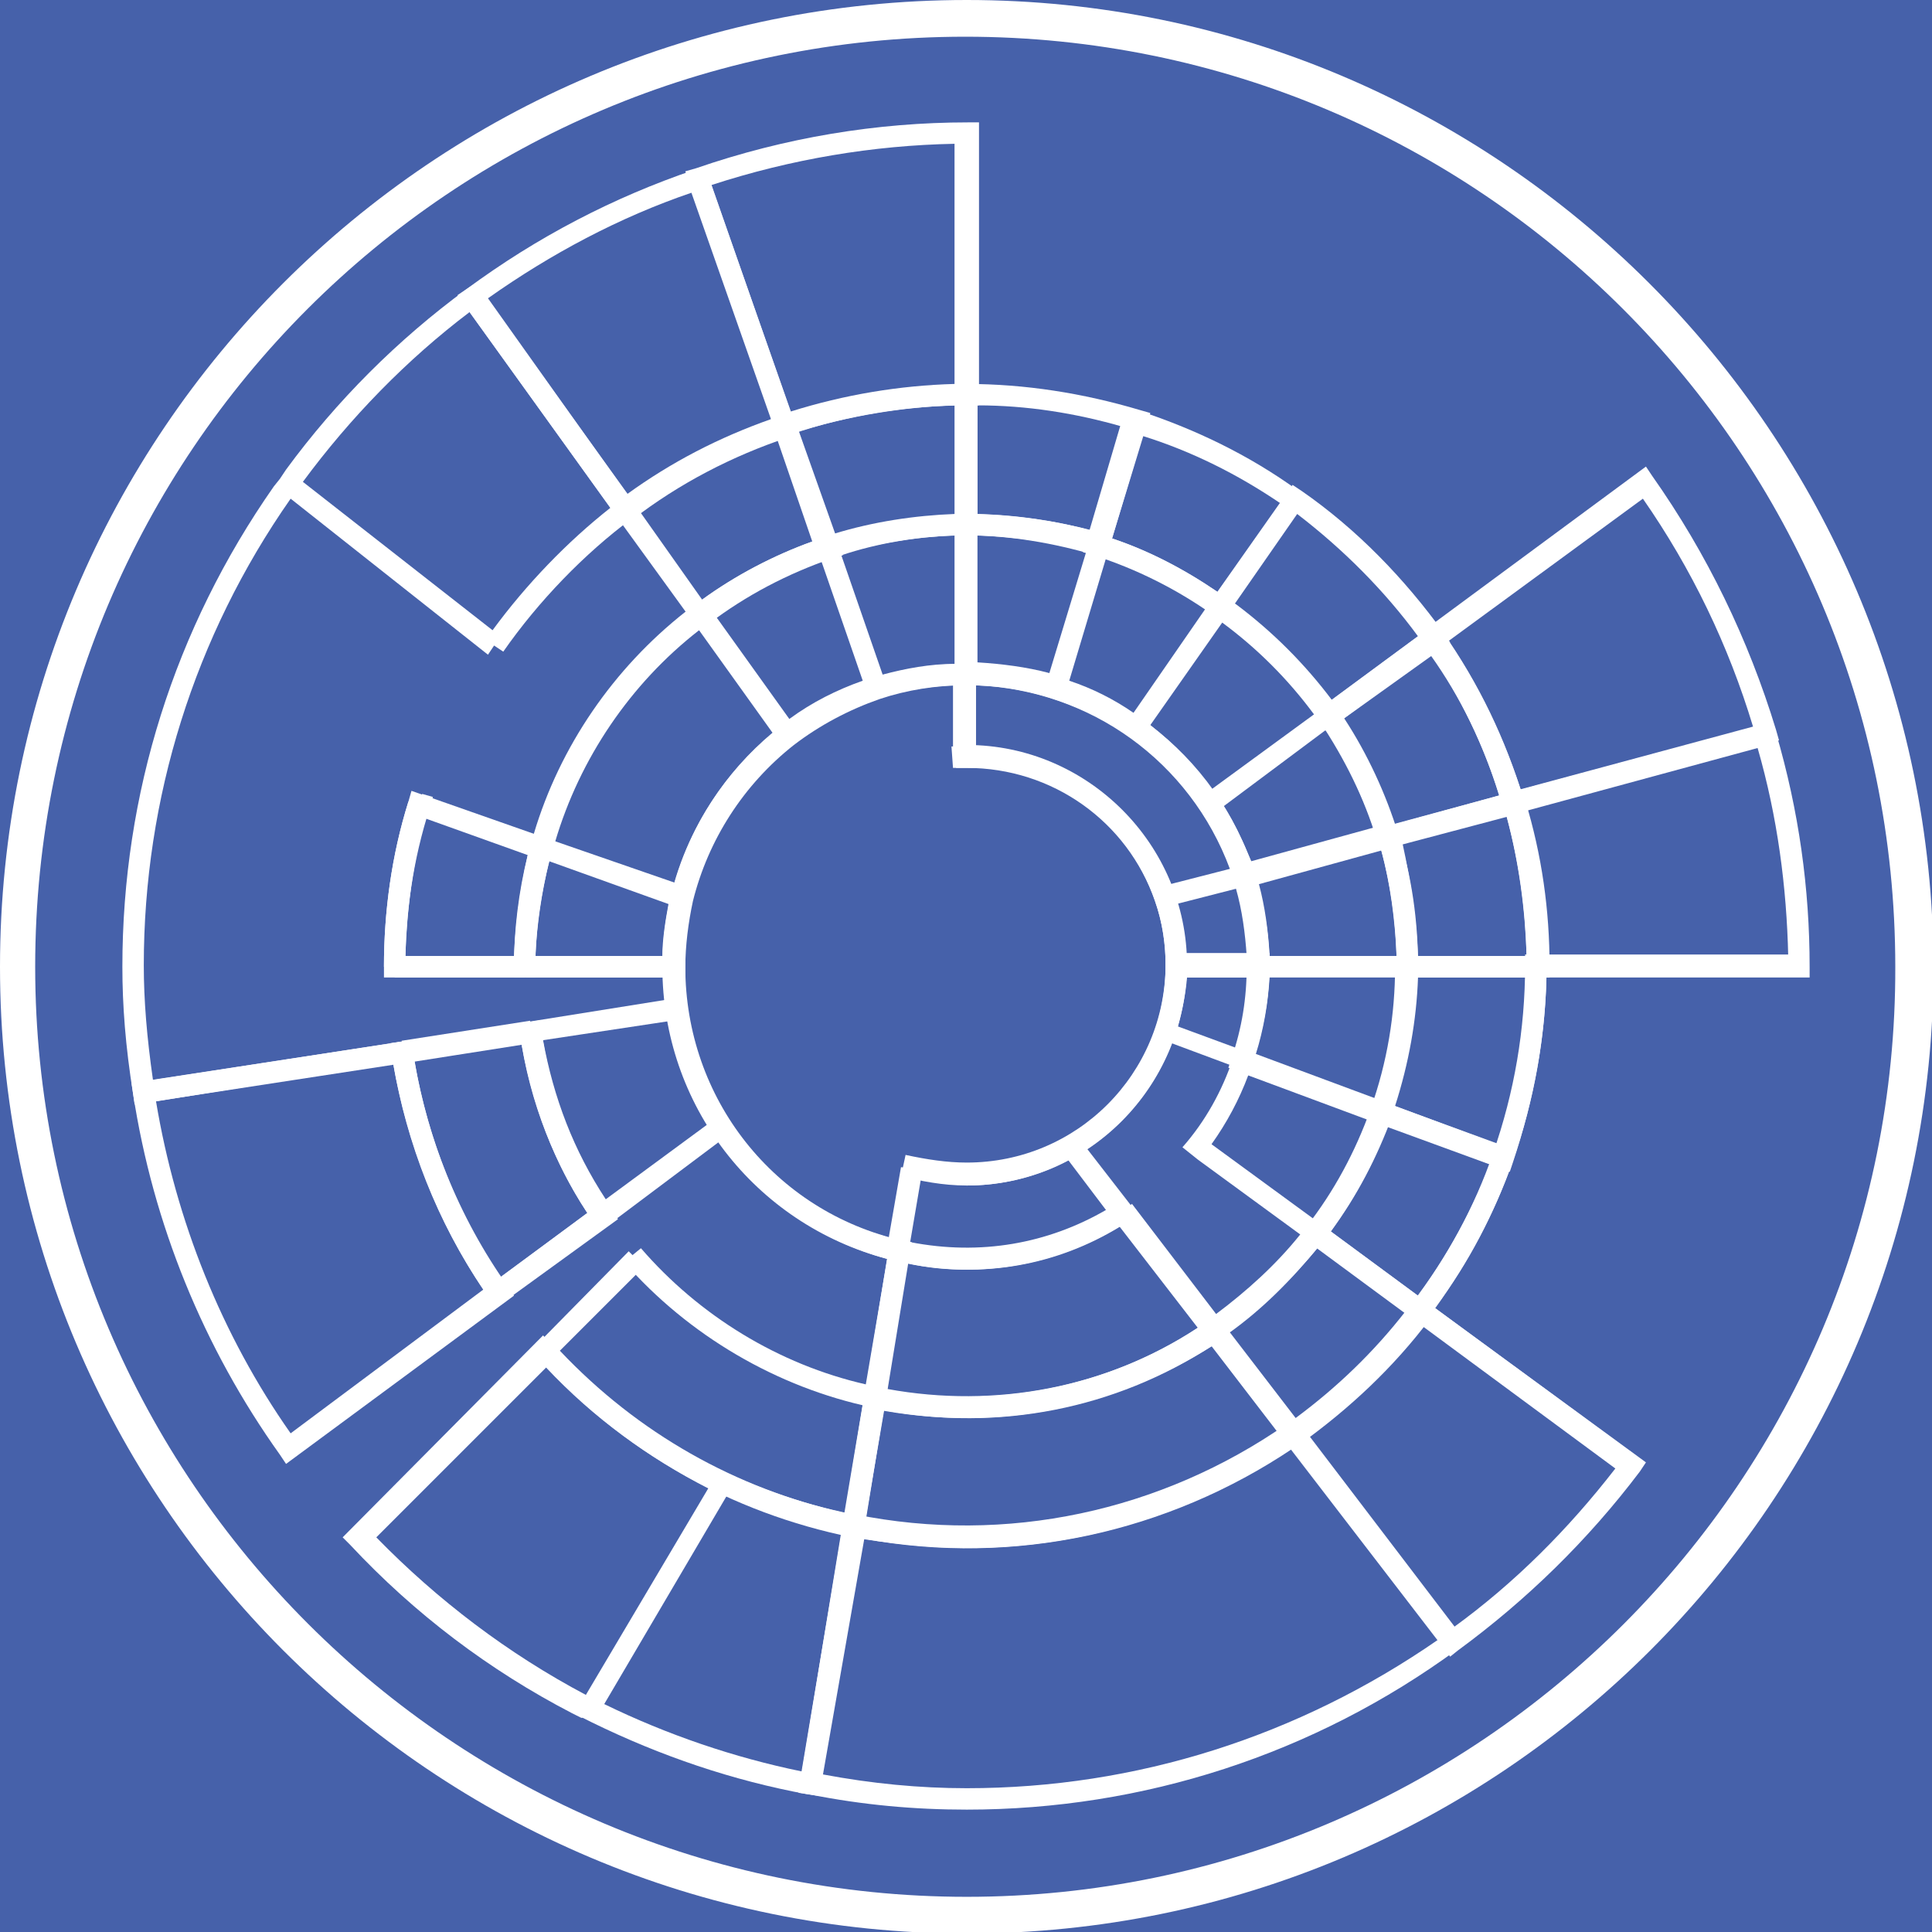 <?xml version="1.0" encoding="utf-8"?>
<!-- Generator: Adobe Illustrator 21.1.0, SVG Export Plug-In . SVG Version: 6.00 Build 0)  -->
<svg version="1.1" id="Layer_1" xmlns="http://www.w3.org/2000/svg" xmlns:xlink="http://www.w3.org/1999/xlink" x="0px" y="0px"
	 viewBox="0 0 126.3 126.3" style="enable-background:new 0 0 126.3 126.3;" xml:space="preserve">
<rect x="0" y="0" width="126.3" height="126.3" fill="#333333" stroke="none"/>
<style type="text/css">
	.st0{fill:#4661AA;}
	.st1{fill:none;}
	.st2{fill:#FFFFFF;}
	.st3{fill:none;stroke:#FFFFFF;stroke-width:0.5;stroke-miterlimit:10;}
</style>
<g>
	<g>
		<path class="st0" d="M153.7,100.8c0,18.6-17.6,33.7-39.3,33.7H14c-21.7,0-39.3-15.1-39.3-33.7V25.7C-25.3,7.1-7.7-8,14-8h100.4
			c21.7,0,39.3,15.1,39.3,33.7V100.8z"/>
	</g>
	<g>
		<path class="st1" d="M63.2,2.3C29.6,2.3,2.3,29.6,2.3,63.2c0,33.6,27.2,60.8,60.8,60.8c33.6,0,60.8-27.2,60.8-60.8
			C124,29.6,96.7,2.3,63.2,2.3z M94.9,107.3L94.9,107.3L94.9,107.3c-8.9,6.4-19.9,10.3-31.8,10.3c-3.5,0-6.9-0.4-10.2-1l0,0l0,0
			c-5.1-1-10-2.7-14.5-5l0,0l0,0c-5.6-2.9-10.7-6.7-14.9-11.2l0,0l0,0c-1.7-1.8-3.3-3.7-4.7-5.8l0,0l0,0C14,87.9,10.7,80,9.4,71.4
			l-0.1,0l0.1,0C9,68.7,8.7,66,8.7,63.2c0-11.8,3.8-22.6,10.1-31.5l0,0l0,0c3.3-4.7,7.4-8.8,12.1-12.2l0,0l0,0
			c4.4-3.3,9.4-5.9,14.7-7.7l0,0l0,0C51.1,9.8,57,8.7,63.2,8.7c18.3,0,34.4,9.1,44.3,22.9l0,0l0,0c3.5,4.9,6.2,10.5,8,16.4l0,0l0,0
			c1.4,4.8,2.2,9.9,2.2,15.1c0,12.3-4.1,23.5-10.9,32.6l0.1,0l-0.1,0C103.3,100.2,99.4,104.1,94.9,107.3z"/>
	</g>
	<g>
		<path class="st2" d="M63.2,0C28.3,0,0,28.3,0,63.2c0,34.9,28.3,63.2,63.2,63.2c34.9,0,63.2-28.3,63.2-63.2C126.3,28.3,98,0,63.2,0
			z M63.2,124C29.6,124,2.3,96.7,2.3,63.2c0-33.6,27.2-60.8,60.8-60.8c33.6,0,60.8,27.2,60.8,60.8C124,96.7,96.7,124,63.2,124z"/>
	</g>
	<g>
		<path class="st2" d="M50.9,28.7l-6.1-17.5l0.7-0.2c5.8-2,11.8-3,17.8-3h0.7v18.5h-0.7c-3.9,0-7.8,0.6-11.6,1.9L50.9,28.7z
			 M46.5,12.1l5.2,14.8c3.5-1.1,7.1-1.7,10.7-1.8V9.4C57.1,9.5,51.7,10.4,46.5,12.1z"/>
	</g>
	<g>
		<path class="st2" d="M26.5,63.2h-1.4c0-3.6,0.5-7.3,1.6-10.8l0.7,0.2l0.2-0.7l-0.2,0.7l0.2-0.7l0.7,0.2l-0.2,0.7
			C27,56.2,26.5,59.7,26.5,63.2z"/>
	</g>
	<g>
		<path class="st2" d="M8.8,72.2l-0.1-0.7C8.2,68.4,8,65.7,8,63.2c0-11.3,3.4-22.1,9.9-31.4l0,0l0.4-0.5c0,0,0,0,0,0l0.4-0.6l0,0
			c3.3-4.5,7.3-8.5,11.8-11.8l0.6-0.4l10.8,15l-0.6,0.4c-3.1,2.3-6.1,5.4-8.4,8.7l-0.6-0.4l-0.4,0.6L19,32.6
			c-6.3,9-9.6,19.6-9.6,30.5c0,2.3,0.2,4.7,0.6,7.5l16.2-2.5l0.2,1.4L8.8,72.2z M19.8,31.5l12.4,9.7c2.2-3,4.9-5.8,7.7-8l-9.2-12.8
			C26.6,23.5,22.9,27.3,19.8,31.5z"/>
	</g>
	<g>
		<path class="st2" d="M40.7,34.3l-10.8-15l0.6-0.4c4.6-3.4,9.6-6,14.9-7.8l0.7-0.2l6.1,17.5l-0.7,0.2c-3.6,1.2-7.1,3-10.2,5.4
			L40.7,34.3z M31.9,19.5L41,32.3c2.9-2.1,6-3.7,9.4-4.9l-5.2-14.8C40.5,14.2,36,16.6,31.9,19.5z"/>
	</g>
	<g>
		<path class="st2" d="M98.4,53.3l-0.2-0.7c-1.1-3.7-2.8-7.3-5.1-10.5l-0.4-0.6l14.9-11l0.4,0.6c3.6,5.1,6.3,10.7,8.1,16.6l0.2,0.7
			L98.4,53.3z M94.7,41.9c2,3,3.6,6.3,4.7,9.7l15.2-4.1c-1.6-5.3-4-10.3-7.2-14.9L94.7,41.9z"/>
	</g>
	<g>
		<path class="st2" d="M118.3,63.9H99.8v-0.7c0-3.5-0.5-7.1-1.5-10.5L98,52l17.9-4.8l0.2,0.7c1.5,5.1,2.2,10.2,2.2,15.3V63.9z
			 M101.2,62.5h15.7c-0.1-4.5-0.7-9.1-2-13.6L99.8,53C100.6,56.1,101.1,59.3,101.2,62.5z"/>
	</g>
	<g>
		<path class="st2" d="M63.2,118.3c-3.4,0-6.8-0.3-10.3-1l-0.7-0.1l3-18.3l0.7,0.1c9.9,2,20-0.2,28.2-5.9l0.6-0.4l11.2,14.7
			l-0.6,0.4C85.9,114.7,74.7,118.3,63.2,118.3z M53.8,116c3.2,0.6,6.3,0.9,9.4,0.9c11.1,0,21.7-3.4,30.8-9.7l-9.5-12.5
			c-8.2,5.5-18.2,7.7-28,5.9L53.8,116z"/>
	</g>
	<g>
		<path class="st2" d="M94.8,108.3L83.5,93.6l0.6-0.4c3.1-2.2,5.9-4.8,8.2-7.9l0.4-0.6l14.9,10.9l-0.4,0.6
			c-3.4,4.5-7.4,8.4-11.9,11.7L94.8,108.3z M85.5,93.9l9.5,12.5c4-2.9,7.5-6.4,10.6-10.4L93,86.7C90.8,89.4,88.3,91.8,85.5,93.9z"/>
	</g>
	<g>
		<path class="st2" d="M106.2,96.4L91.9,85.8l0.4-0.6c2.3-3,4.1-6.3,5.3-9.8l0,0c1.4-4,2.1-8.1,2.1-12.3v-0.7h17.8v1.4h-16.4
			c-0.1,4.1-0.8,8.1-2.2,12.1c-1.2,3.4-2.9,6.7-5.1,9.6l13.2,9.7L106.2,96.4z"/>
	</g>
	<g>
		<path class="st2" d="M18.7,95.7l-0.4-0.6c-5-7-8.3-15.1-9.6-23.6l-0.1-0.7L26.9,68l0.1,0.7c0.8,5.5,3,10.9,6.2,15.4l0.4,0.6
			L18.7,95.7z M10.2,72c1.3,7.8,4.3,15.3,8.8,21.7l12.6-9.4c-3-4.4-5-9.5-5.9-14.8L10.2,72z"/>
	</g>
	<g>
		<path class="st2" d="M53.5,117.4l-0.7-0.1c-4.9-0.9-9.6-2.5-14.1-4.7l0,0l-0.6-0.3c0,0,0,0-0.1,0l-0.6-0.3l0,0
			c-5.4-2.8-10.3-6.5-14.5-11l-0.5-0.5l13.1-13.2l0.5,0.5c5.3,5.8,12.2,9.7,19.8,11.2l0.7,0.1L53.5,117.4z M39.5,111.4
			c4.1,2,8.5,3.5,12.9,4.4l2.6-15.5c-2.6-0.6-5.1-1.4-7.5-2.5L39.5,111.4z M24.6,100.5c4,4.1,8.6,7.6,13.7,10.3l8-13.5
			c-3.9-2-7.5-4.6-10.6-7.9L24.6,100.5z"/>
	</g>
	<g>
		<path class="st2" d="M72.3,36.5l-0.7-0.2C68.9,35.5,66,35,63.2,35h-0.7v-9.9h0.7c3.8,0,7.6,0.6,11.3,1.7l0.7,0.2L72.3,36.5z
			 M63.9,33.6c2.5,0.1,5,0.4,7.5,1.1l2-6.8c-3.1-0.9-6.3-1.4-9.5-1.4V33.6z"/>
	</g>
	<g>
		<path class="st2" d="M45.7,41.2l-5.8-8l0.6-0.4c3.3-2.4,6.8-4.3,10.6-5.6l0.7-0.2l3.3,9.3l-0.7,0.2c-2.9,1-5.6,2.4-8.1,4.3
			L45.7,41.2z M41.8,33.4l4.1,5.8c2.2-1.6,4.7-2.9,7.2-3.8l-2.3-6.7C47.7,29.8,44.6,31.4,41.8,33.4z"/>
	</g>
	<g>
		<path class="st2" d="M35,63.9h-9.9v-0.7c0-3.6,0.5-7.3,1.6-10.8l0.2-0.7l9.4,3.3l-0.2,0.6c-0.7,2.5-1.1,5.1-1.1,7.6V63.9z
			 M26.5,62.5h7.1c0.1-2.2,0.4-4.4,0.9-6.6l-6.7-2.4C27,56.4,26.6,59.4,26.5,62.5z"/>
	</g>
	<g>
		<path class="st2" d="M90.2,55.5L90,54.9c-0.8-2.7-2.1-5.3-3.7-7.7l-0.4-0.6l8-5.9l0.4,0.6c2.4,3.4,4.1,7,5.3,10.9l0.2,0.7
			L90.2,55.5z M87.8,47c1.4,2.1,2.5,4.4,3.3,6.9L98,52c-1-3.3-2.5-6.4-4.5-9.2L87.8,47z"/>
	</g>
	<g>
		<path class="st2" d="M79.9,40.6l-0.6-0.4c-2.4-1.7-5-3-7.8-3.9l-0.7-0.2l2.8-9.5l0.7,0.2c3.7,1.2,7.3,2.9,10.6,5.3l0.6,0.4
			L79.9,40.6z M72.7,35.2c2.4,0.8,4.7,2,6.9,3.5l4.1-5.8c-2.8-1.9-5.8-3.4-9-4.4L72.7,35.2z"/>
	</g>
	<g>
		<path class="st2" d="M86.7,47.8l-0.4-0.6c-1.9-2.7-4.2-5.1-6.9-7l-0.6-0.4l5.7-8.1l0.6,0.4c3.6,2.5,6.7,5.7,9.3,9.3l0.4,0.6
			L86.7,47.8z M80.7,39.5c2.4,1.8,4.5,3.9,6.3,6.3l5.7-4.2c-2.2-3-4.9-5.7-7.9-8L80.7,39.5z"/>
	</g>
	<g>
		<path class="st2" d="M53.7,36.7l-3.3-9.3l0.7-0.2c3.9-1.3,8-2,12.1-2h0.7V35h-0.7c-3,0-6,0.5-8.8,1.4L53.7,36.7z M52.2,28.2
			l2.3,6.7c2.6-0.8,5.3-1.2,7.9-1.3v-7.1C59,26.6,55.5,27.2,52.2,28.2z"/>
	</g>
	<g>
		<path class="st2" d="M98.7,76.6l-9.3-3.4l0.2-0.7c1.1-3.1,1.6-6.2,1.6-9.3v-0.7h9.9v0.7c0,4.3-0.8,8.6-2.2,12.8L98.7,76.6z
			 M91.2,72.3l6.7,2.5c1.2-3.6,1.8-7.2,1.9-10.9h-7.1C92.6,66.7,92.1,69.5,91.2,72.3z"/>
	</g>
	<g>
		<path class="st2" d="M84.4,94.7l-6-7.9l0.6-0.4c2.4-1.7,4.6-3.7,6.5-6.2l0.4-0.5l8,5.9l-0.4,0.6c-2.4,3.2-5.3,5.9-8.5,8.2
			L84.4,94.7z M80.4,87.1l4.3,5.6c2.7-2,5.1-4.3,7.2-7l-5.7-4.2C84.4,83.7,82.5,85.6,80.4,87.1z"/>
	</g>
	<g>
		<path class="st2" d="M93,86.7l-8-5.9l0.4-0.6c1.8-2.3,3.2-4.9,4.2-7.7l0.2-0.7l9.3,3.4l-0.2,0.7c-1.3,3.7-3.2,7.1-5.5,10.2
			L93,86.7z M87,80.5l5.7,4.2c1.9-2.6,3.5-5.5,4.7-8.6l-6.7-2.5C89.8,76.1,88.5,78.4,87,80.5z"/>
	</g>
	<g>
		<path class="st2" d="M101.2,63.9h-9.9v-0.7c0-2.8-0.4-5.6-1.2-8.3l-0.2-0.7l9.6-2.6l0.2,0.7c1.1,3.6,1.6,7.2,1.6,10.9V63.9z
			 M92.7,62.5h7.1c-0.1-3.1-0.5-6.1-1.3-9.1l-6.8,1.8C92.2,57.5,92.6,60,92.7,62.5z"/>
	</g>
	<g>
		<path class="st2" d="M32.4,85.5L32,84.9c-3.3-4.7-5.5-10.3-6.4-16l-0.1-0.7l9.8-1.5l0.1,0.7c0.6,4.3,2.2,8.2,4.6,11.7l0.4,0.6
			L32.4,85.5z M27.1,69.4c0.9,5.1,2.8,9.9,5.6,14.1l5.7-4.2c-2.2-3.3-3.6-7.1-4.3-11L27.1,69.4z"/>
	</g>
	<g>
		<rect x="25.8" y="62.5" class="st2" width="8.5" height="1.4"/>
	</g>
	<g>
		
			<rect x="26.3" y="67.4" transform="matrix(0.988 -0.154 0.154 0.988 -10.107 5.496)" class="st2" width="8.5" height="1.4"/>
	</g>
	<g>
		
			<rect x="31.7" y="81.3" transform="matrix(0.803 -0.595 0.595 0.803 -41.74 37.541)" class="st2" width="8.5" height="1.4"/>
	</g>
	<g>
		<path class="st2" d="M56.4,100.6l-0.7-0.1c-7.9-1.6-15-5.6-20.5-11.7l-0.5-0.5l6.4-6.5l1,1l-5.5,5.5c5.1,5.4,11.5,9,18.6,10.6
			l1.3-7.7l1.4,0.2L56.4,100.6z"/>
	</g>
	<g>
		<path class="st2" d="M63.2,101.2c-2.5,0-5-0.3-7.5-0.7l-0.7-0.1l1.6-9.8l0.7,0.1c7.6,1.6,15.4,0,21.6-4.3l0.5-0.4l6,7.9l-0.6,0.4
			C78.5,98.8,71,101.2,63.2,101.2z M56.6,99.2c9.4,1.7,19.1-0.3,26.9-5.6l-4.3-5.6c-6.3,4.1-13.9,5.6-21.4,4.2L56.6,99.2z"/>
	</g>
	<g>
		<path class="st2" d="M79.2,87.9l-6.3-8.3l1.1-0.9l5.5,7.2c2-1.5,3.9-3.2,5.5-5.2l-6.7-4.9c0,0,0,0,0,0l-0.5-0.4l0,0L77.3,75
			c1.5-1.7,2.6-3.7,3.3-5.8l0.2-0.7l10.4,3.9L91,73c-1,2.7-2.3,5.2-4,7.5l0,0L86.6,81c0,0,0,0,0,0l0,0c0,0,0,0,0,0l-0.4,0.5l0,0
			c-1.9,2.3-4,4.3-6.4,6L79.2,87.9z M79.2,74.8l6.7,4.9c1.5-2,2.7-4.2,3.5-6.5l-7.8-2.9C81,71.9,80.2,73.4,79.2,74.8z"/>
	</g>
	<g>
		<path class="st2" d="M63.2,92.7c-2,0-4.1-0.2-6.1-0.6l-0.7-0.1l1.8-11l0.7,0.2c5.1,1.2,10,0.2,14.1-2.4l0.5-0.3l6.8,8.8l-0.6,0.4
			C74.8,90.9,69.1,92.7,63.2,92.7z M58,90.8c7.1,1.3,14.4-0.1,20.3-4l-5.1-6.6c-4.1,2.5-8.9,3.4-13.9,2.4L58,90.8z"/>
	</g>
	<g>
		<path class="st2" d="M44.7,63.9H33.6v-0.7c0-2.4,0.3-4.9,0.9-7.3l0,0l0.4-1.4l0,0c1.7-5.7,5.2-10.8,9.9-14.5l0,0l0.5-0.4
			c0,0,0,0,0,0l0.6-0.4l0,0c2.2-1.6,4.7-2.9,7.2-3.8l0,0l0.7-0.2l0,0l0.7-0.2l0,0c2.8-0.9,5.7-1.3,8.6-1.3h0.7v11.1h-0.7
			c-1.9,0-3.8,0.3-5.6,0.9c-2,0.7-3.9,1.7-5.6,3c-3.3,2.6-5.6,6.2-6.6,10.2c-0.3,1.4-0.5,2.9-0.5,4.4V63.9z M35,62.5h8.3
			c0-1.1,0.2-2.3,0.4-3.4l-7.8-2.8C35.4,58.4,35.1,60.4,35,62.5z M36.3,55l7.8,2.7c1.1-3.8,3.3-7.2,6.4-9.8l-4.8-6.7
			C41.2,44.7,37.9,49.6,36.3,55z M46.8,40.3l4.8,6.7c1.5-1.1,3.1-1.9,4.8-2.5l-2.7-7.8C51.2,37.6,48.9,38.8,46.8,40.3z M55,36.3
			l2.7,7.8c1.5-0.4,3.1-0.7,4.7-0.7V35C59.9,35.1,57.4,35.5,55,36.3z"/>
	</g>
	<g>
		<path class="st2" d="M57.8,92.2L57,92c-6.2-1.3-12-4.7-16.2-9.5l1.1-0.9c3.8,4.4,9,7.6,14.7,8.9l1.4-8.2
			c-8.4-2.3-14.3-9.7-14.6-18.4h-9v-1.4h10.4v0.7c0,8.6,5.8,16,14.2,17.9l0.6,0.1L57.8,92.2z"/>
	</g>
	<g>
		<path class="st2" d="M39.2,80.5l-0.4-0.6c-2.5-3.6-4.2-7.9-4.8-12.3l-0.1-0.7l10-1.6l0.2,1.4l-8.6,1.3c0.7,3.8,2,7.2,4.1,10.4
			l7.2-5.3l0.8,1.1L39.2,80.5z"/>
	</g>
	<g>
		<path class="st2" d="M80.9,58.1l-0.2-0.6c-1.2-3.7-3.6-7-6.8-9.3c-1.5-1.1-3.2-1.9-5-2.5c-1.8-0.6-3.7-0.9-5.6-0.9h-0.7V33.6h0.7
			c2.8,0,5.5,0.4,8.2,1.1l0,0L72,35c0,0,0,0,0,0l0.7,0.2l0,0c2.4,0.8,4.7,2,6.9,3.5l0,0l0.6,0.4c0,0,0,0,0,0l0.6,0.4l0,0
			c2.4,1.8,4.5,3.9,6.3,6.3l0,0l0.4,0.6c0,0,0,0,0,0l0.4,0.6l0,0c1.5,2.3,2.7,4.9,3.5,7.5l0.2,0.7L80.9,58.1z M80,52.7
			c0.7,1.1,1.3,2.4,1.8,3.6l8-2.2c-0.8-2.2-1.8-4.4-3.1-6.4L80,52.7z M75.2,47.4c1.5,1.2,2.9,2.6,4,4.2l6.7-4.9
			c-1.7-2.3-3.7-4.3-6-6L75.2,47.4z M69.9,44.5c1.5,0.5,2.9,1.2,4.2,2.1l4.7-6.8c-2.1-1.4-4.3-2.5-6.5-3.3L69.9,44.5z M63.9,43.3
			c1.6,0.1,3.2,0.3,4.7,0.7l2.4-7.9c-2.3-0.7-4.7-1-7.1-1.1V43.3z"/>
	</g>
	<g>
		<path class="st2" d="M90.7,73.6l-10.4-3.8l0.2-0.6c0.7-2,1-4,1-6v-0.7h11.1v0.7c0,3.3-0.6,6.6-1.7,9.8L90.7,73.6z M82.1,68.9
			l7.8,2.9c0.9-2.6,1.3-5.3,1.4-8H83C82.9,65.6,82.6,67.3,82.1,68.9z"/>
	</g>
	<g>
		<path class="st2" d="M92.7,63.9H81.6v-0.7c0-1.9-0.3-3.9-0.9-5.7l-0.2-0.7l10.7-2.9l0.2,0.6c0.9,2.8,1.3,5.7,1.3,8.7V63.9z
			 M83,62.5h8.3c-0.1-2.3-0.4-4.7-1-6.9l-8,2.2C82.7,59.3,82.9,60.8,83,62.5z"/>
	</g>
	<g>
		<path class="st2" d="M83,63.9h-6.8v-0.7c0-1.5-0.2-2.9-0.7-4.3c-1.8-5.2-6.7-8.7-12.3-8.7h-0.7v-6.8h0.7c8.4,0,15.8,5.2,18.6,13
			l0,0L82,57c0,0,0,0,0,0l0.2,0.7l0,0c0.5,1.8,0.8,3.6,0.8,5.5V63.9z M77.5,62.5h4c-0.1-1.5-0.3-3-0.7-4.4l-3.9,1
			C77.3,60.2,77.5,61.3,77.5,62.5z M63.9,48.8c5.6,0.3,10.5,3.8,12.6,9l3.9-1c-2.6-7-9.1-11.7-16.6-12V48.8z"/>
	</g>
	<g>
		<path class="st2" d="M63.2,83c-1.2,0-2.5-0.1-3.8-0.4l0,0l-0.7-0.2c0,0,0,0,0,0L58,82.3v0C49.3,80,43.3,72.2,43.3,63.2
			c0-10.9,8.9-19.8,19.8-19.8h0.7v6.8h-0.7c-0.3,0-0.5,0-0.8,0l-0.1-1.4c0,0,0.1,0,0.1,0v-4c-9.8,0.4-17.7,8.5-17.7,18.4
			c0,8.3,5.5,15.5,13.5,17.7l0.8-4.6l1.4,0.2l-0.8,4.7c4.6,0.9,9,0.1,12.8-2.1l-2.8-3.7l1.1-0.9l3.8,4.9l-0.6,0.4
			C70.6,81.9,66.9,83,63.2,83z"/>
	</g>
	<g>
		<path class="st3" d="M49.5,63.2"/>
	</g>
	<g>
		<path class="st2" d="M63.2,77.5c-1.6,0-3-0.3-4.3-0.6l0.3-1.4c1.4,0.3,2.7,0.5,4,0.5c7.2,0,13-5.8,13-13v-0.7H83v0.7
			c0,2.2-0.4,4.3-1.1,6.4l-0.2,0.7l-5.1-1.9C74.5,73.7,69.2,77.5,63.2,77.5z M77,67.1l3.8,1.4c0.5-1.5,0.7-3.1,0.8-4.6h-4
			C77.5,65,77.3,66,77,67.1z"/>
	</g>
	<g>
		<path class="st2" d="M63.2,77.5v-1.4c7.2,0,13-5.8,13-13c0-7.2-5.8-13-13-13v-1.4c7.9,0,14.4,6.5,14.4,14.4
			C77.5,71.1,71.1,77.5,63.2,77.5z"/>
	</g>
</g>
</svg>
